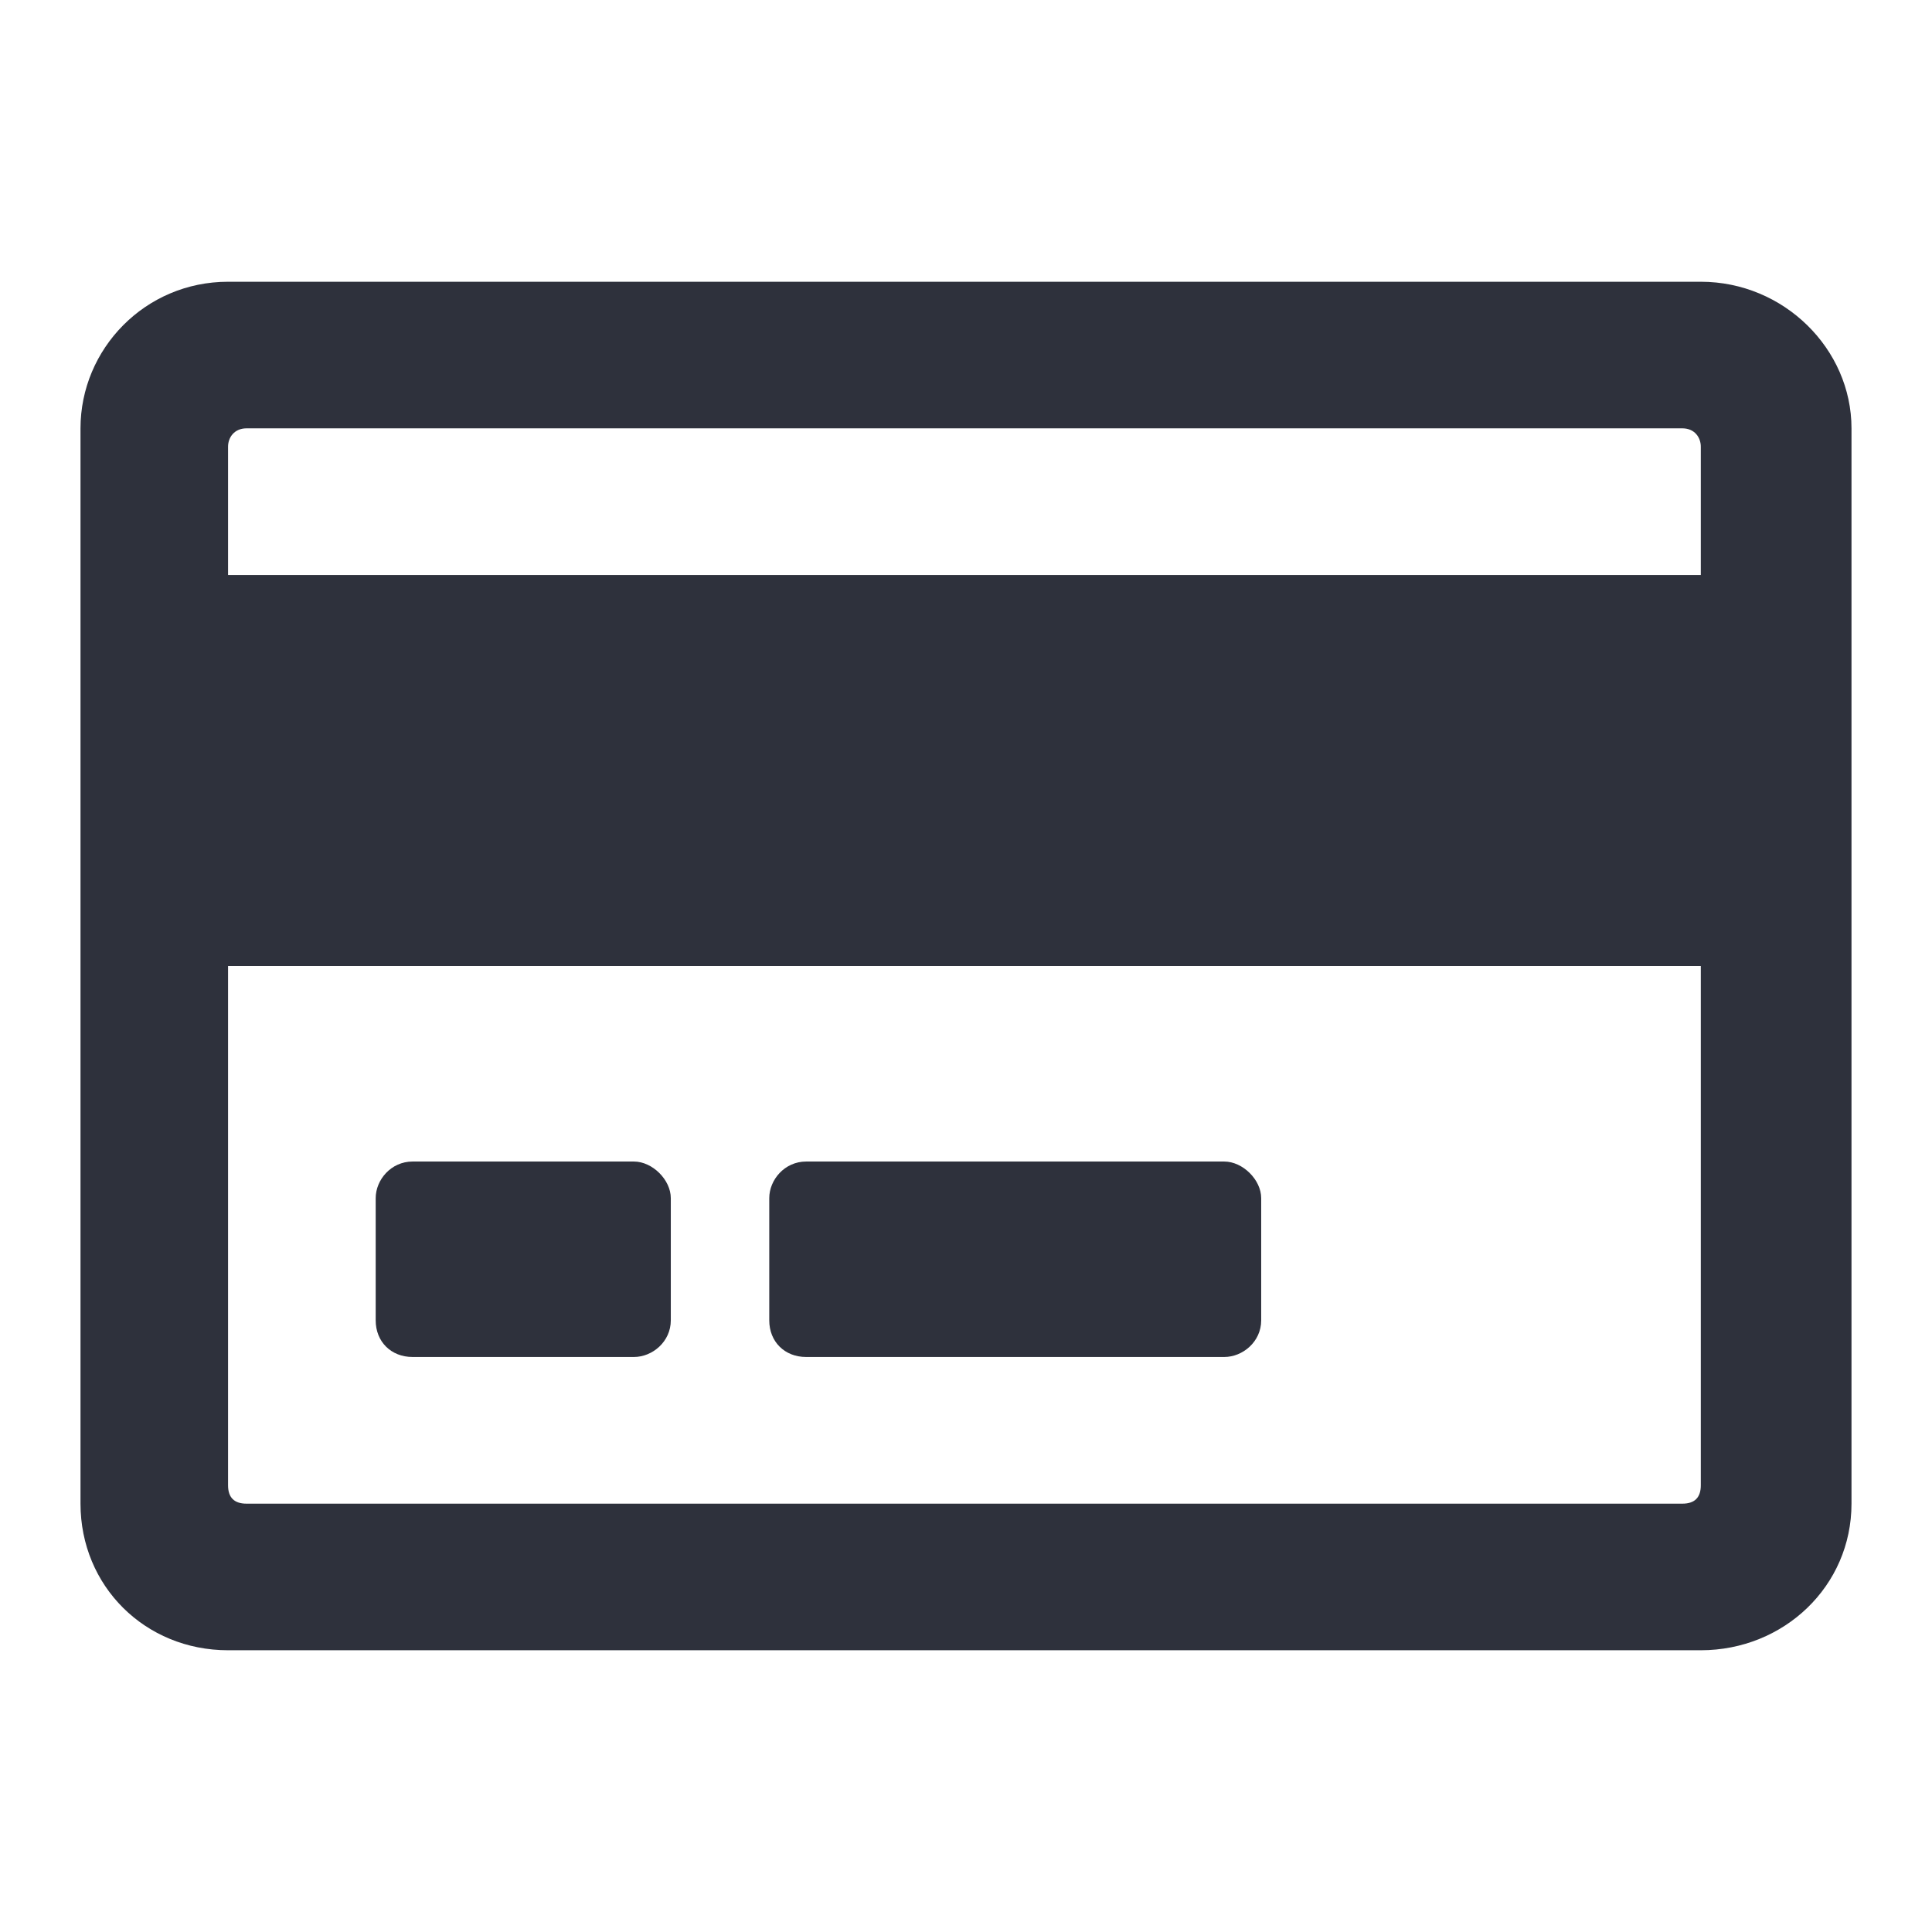<svg width="24" height="24" viewBox="0 0 24 24" fill="none" xmlns="http://www.w3.org/2000/svg">
<path d="M21.128 3.5H2.833C1.802 3.5 1 4.335 1 5.321V18.679C1 19.703 1.802 20.5 2.833 20.5H21.128C22.16 20.5 23 19.703 23 18.679V5.321C23 4.335 22.16 3.5 21.128 3.5ZM3.062 5.321H20.899C21.052 5.321 21.128 5.435 21.128 5.549V7.143H2.833V5.549C2.833 5.435 2.91 5.321 3.062 5.321ZM20.899 18.679H3.062C2.91 18.679 2.833 18.603 2.833 18.451V12H21.128V18.451C21.128 18.603 21.052 18.679 20.899 18.679ZM8.333 14.884C8.333 14.656 8.104 14.429 7.875 14.429H5.125C4.858 14.429 4.667 14.656 4.667 14.884V16.402C4.667 16.667 4.858 16.857 5.125 16.857H7.875C8.104 16.857 8.333 16.667 8.333 16.402V14.884ZM15.667 14.884C15.667 14.656 15.438 14.429 15.208 14.429H10.014C9.747 14.429 9.556 14.656 9.556 14.884V16.402C9.556 16.667 9.747 16.857 10.014 16.857H15.208C15.438 16.857 15.667 16.667 15.667 16.402V14.884Z" fill="#2E313C"/>
</svg>
